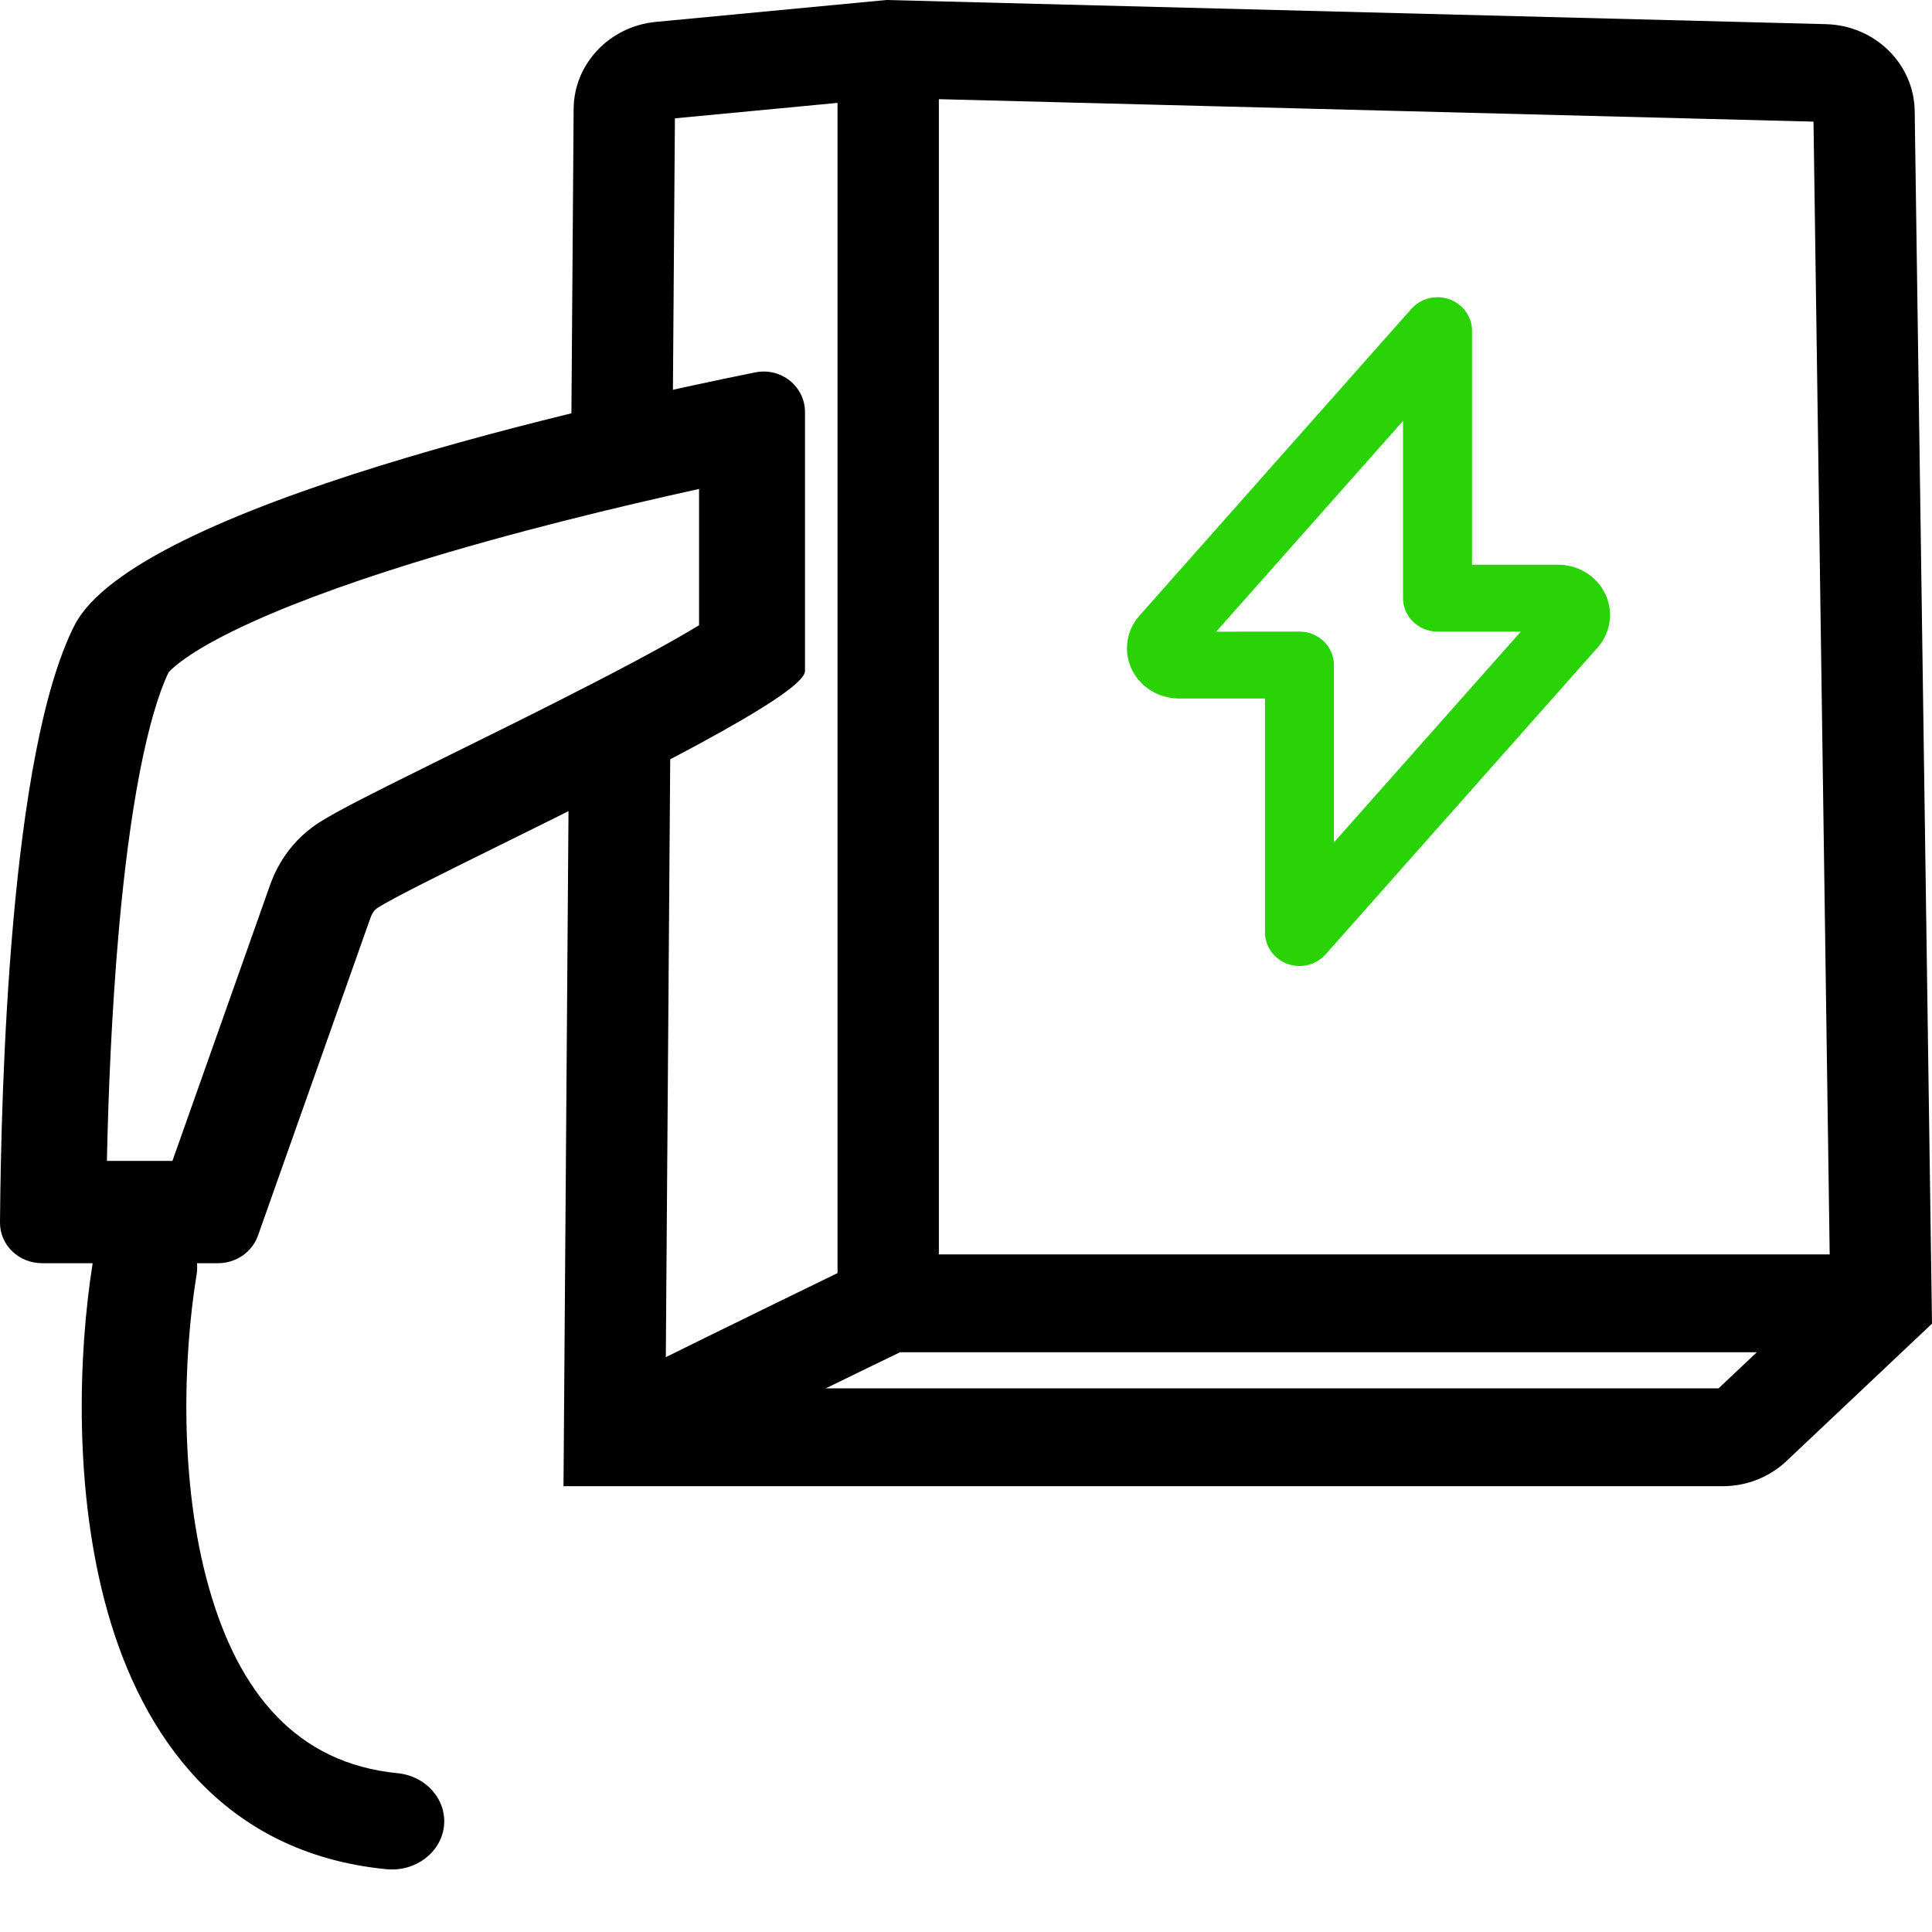 <svg width="24" height="24" viewBox="0 0 24 24" fill="none" xmlns="http://www.w3.org/2000/svg">
<path fill-rule="evenodd" clip-rule="evenodd" d="M22.682 0.3L11.011 0L8.148 0.272C7.571 0.327 7.13 0.793 7.126 1.352L7.093 5.868C7.586 5.748 8.023 5.65 8.354 5.579L8.384 1.47L10.404 1.278V15.815C9.964 16.028 9.333 16.337 8.76 16.618L8.271 16.859L8.328 9.111C7.976 9.289 7.523 9.49 7.065 9.689L7 18.462H21.401C21.7 18.462 21.982 18.348 22.192 18.15L24 16.443L23.785 1.378C23.776 0.791 23.29 0.316 22.682 0.3ZM11.663 15.583V1.232L22.528 1.511L22.729 15.583L11.663 15.583ZM11.181 16.798L21.824 16.798L21.348 17.247H10.257C10.62 17.07 10.95 16.909 11.181 16.798Z" fill="black"/>
<path d="M16.143 12C16.092 12 16.042 11.991 15.994 11.974C15.827 11.914 15.714 11.757 15.714 11.585V8.677H14.643C14.491 8.676 14.345 8.624 14.23 8.531C14.098 8.423 14.017 8.273 14.002 8.107C13.988 7.941 14.04 7.78 14.151 7.652L17.532 3.837C17.613 3.745 17.732 3.692 17.857 3.692C17.908 3.692 17.958 3.701 18.006 3.718C18.174 3.778 18.286 3.935 18.286 4.108V7.015H19.358C19.51 7.016 19.656 7.068 19.771 7.162C20.042 7.383 20.078 7.777 19.85 8.04L16.468 11.855C16.386 11.947 16.268 12 16.143 12ZM16.143 7.846C16.379 7.846 16.571 8.032 16.571 8.262V10.464L18.892 7.846L17.857 7.846C17.621 7.846 17.429 7.66 17.429 7.431V5.229L15.108 7.847L16.143 7.846Z" fill="#29D305"/>
<path fill-rule="evenodd" clip-rule="evenodd" d="M8.684 7.767V6.074C7.687 6.293 6.36 6.612 5.116 6.998C4.255 7.266 3.477 7.552 2.89 7.841C2.596 7.986 2.381 8.116 2.237 8.226C2.145 8.296 2.106 8.339 2.095 8.351C1.976 8.595 1.849 9.01 1.736 9.594C1.624 10.175 1.539 10.849 1.477 11.546C1.386 12.572 1.345 13.611 1.328 14.421H2.142L3.352 11.002C3.391 10.892 3.534 10.496 3.959 10.221C4.191 10.072 4.69 9.823 5.175 9.583C5.318 9.511 5.469 9.437 5.625 9.36L5.625 9.36C6.048 9.151 6.509 8.924 6.962 8.694C7.584 8.379 8.159 8.078 8.57 7.835C8.611 7.811 8.649 7.788 8.684 7.767ZM10 8.335V5.119C10 4.801 9.704 4.561 9.382 4.626C7.46 5.013 1.674 6.289 0.924 7.771C0.121 9.357 0.014 13.49 1.65174e-05 15.186C-0.002 15.467 0.233 15.692 0.524 15.692H1.151C0.972 16.821 0.913 18.527 1.337 20.025C1.764 21.534 2.753 23.02 4.8 23.22C5.157 23.255 5.477 23.016 5.515 22.687C5.552 22.357 5.294 22.062 4.937 22.027C3.686 21.904 2.965 21.031 2.595 19.721C2.225 18.416 2.274 16.865 2.442 15.835C2.45 15.787 2.451 15.739 2.447 15.692H2.708C2.933 15.692 3.132 15.554 3.205 15.348L4.598 11.413C4.616 11.36 4.642 11.309 4.69 11.278C4.882 11.155 5.485 10.857 6.218 10.495L6.218 10.495C7.803 9.712 10 8.627 10 8.335Z" fill="black"/>
</svg>
